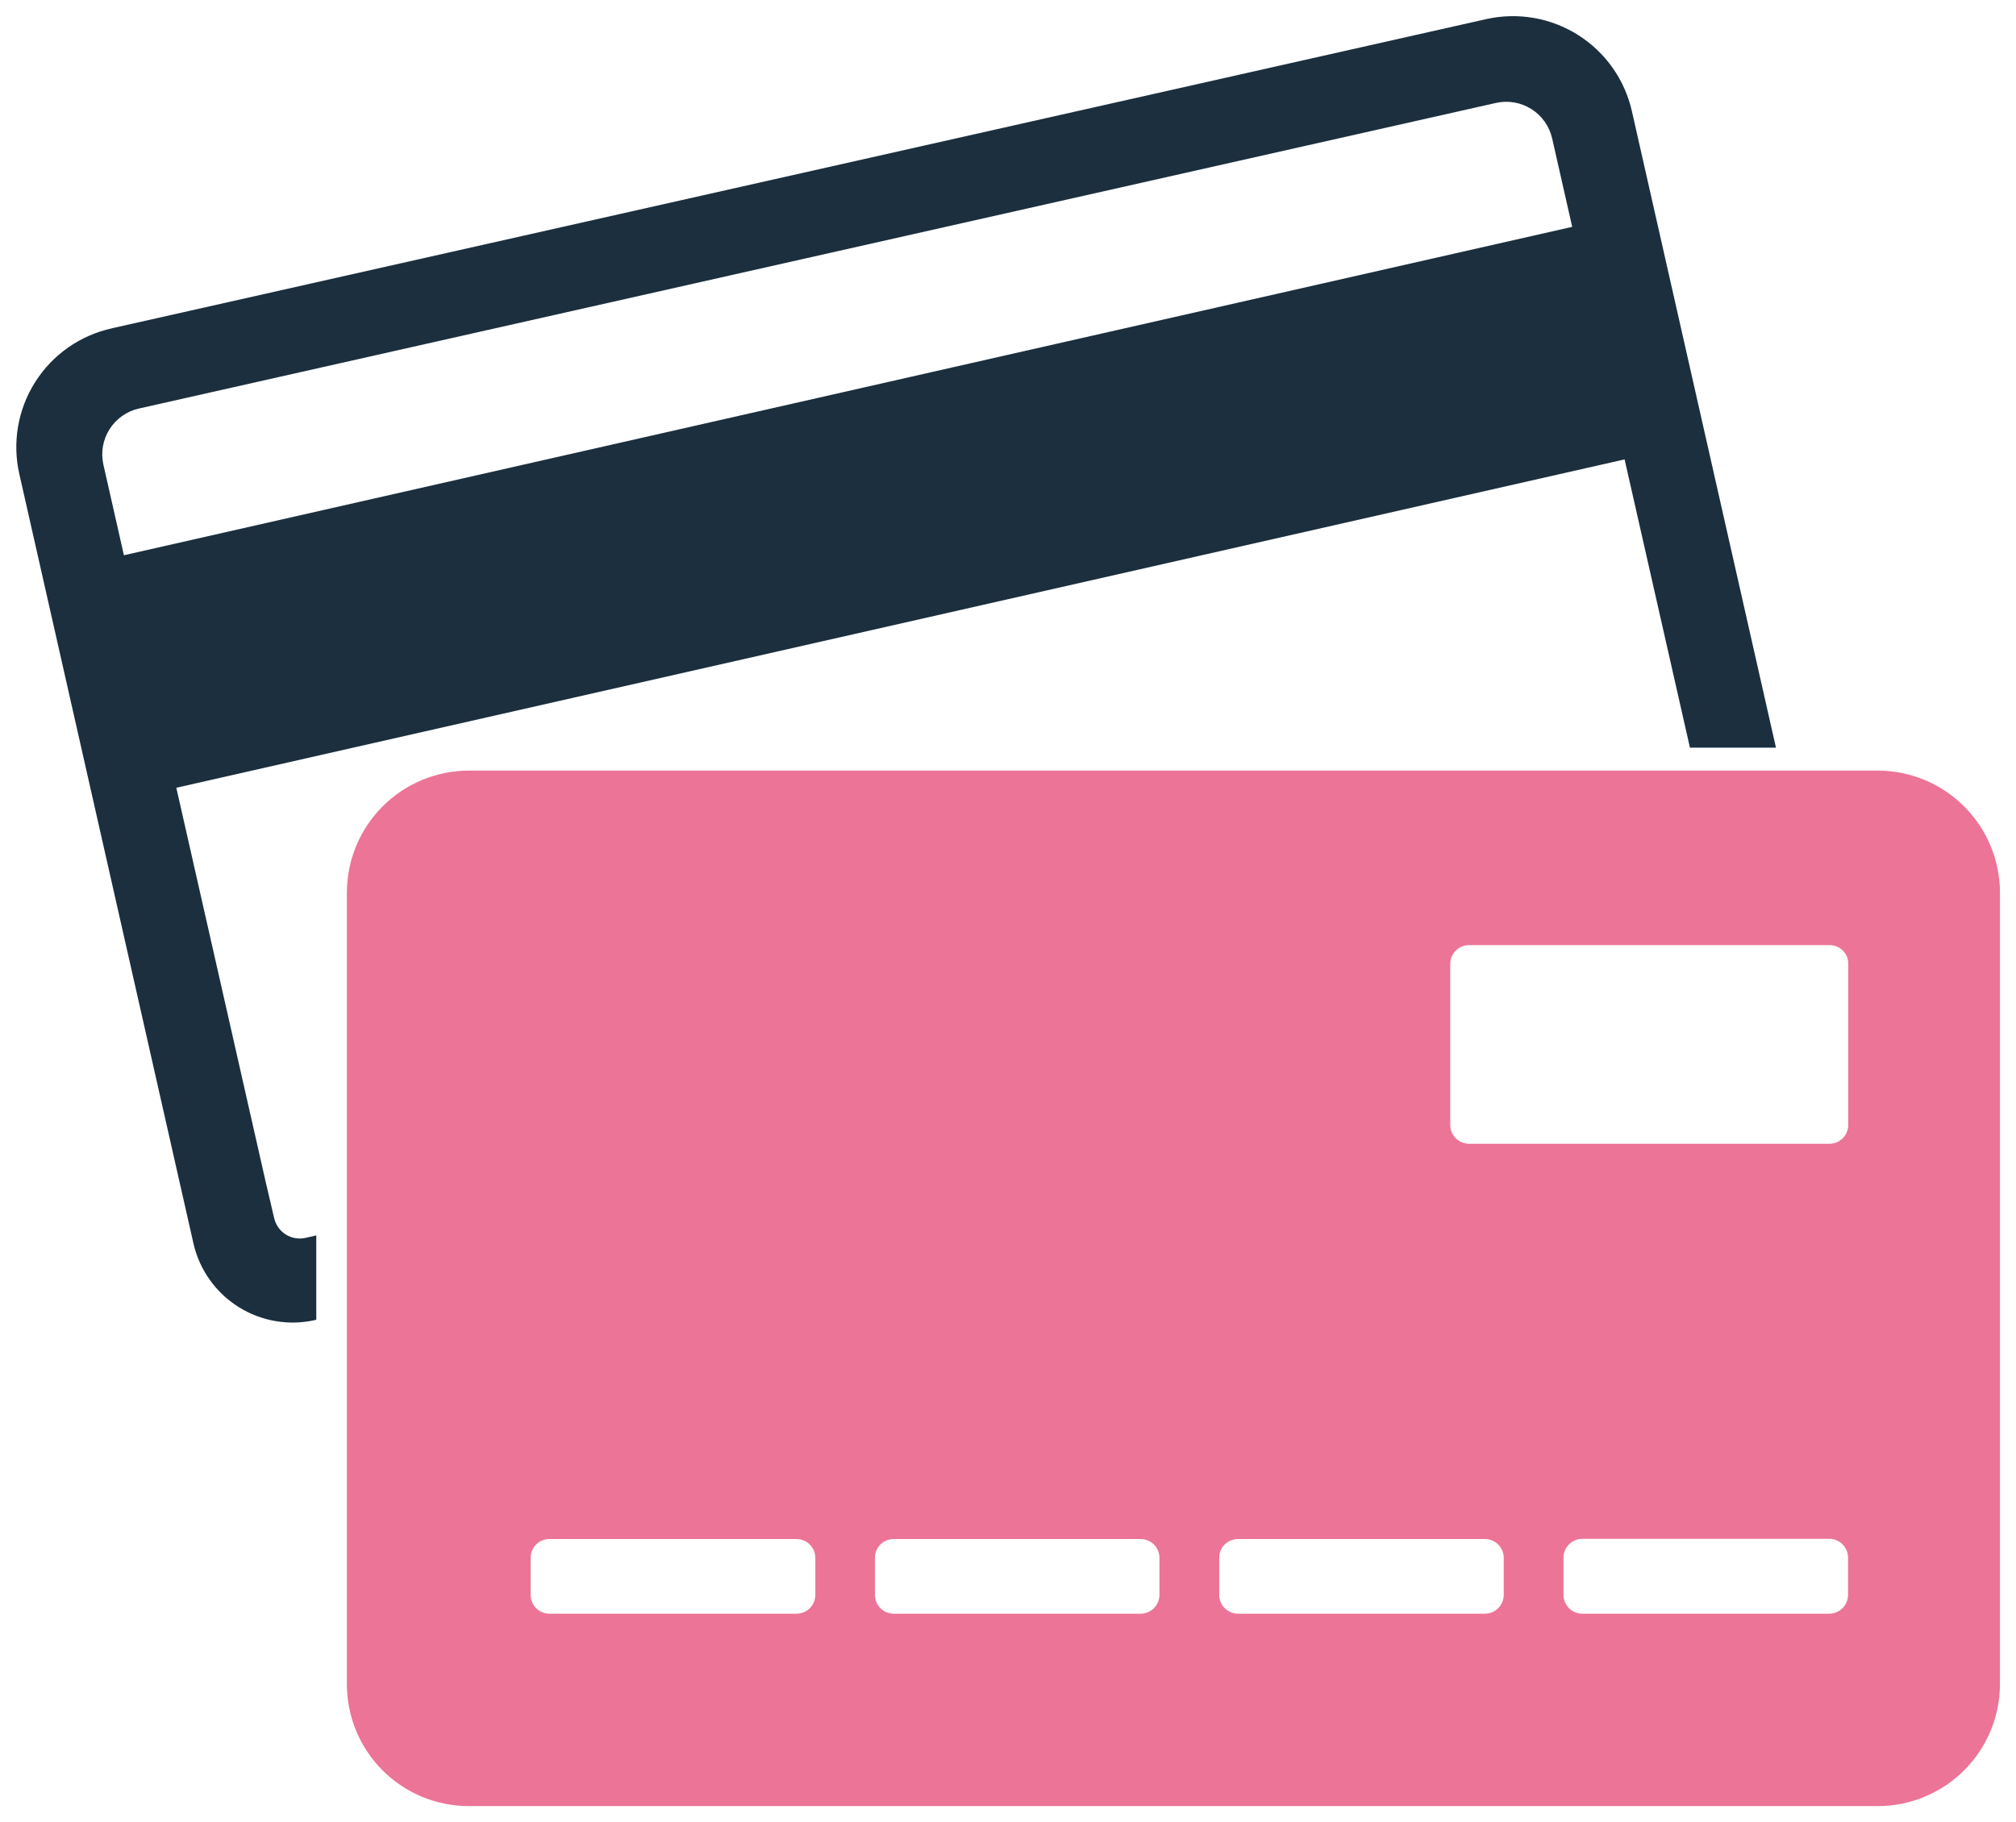 <svg id="Layer_1" data-name="Layer 1" xmlns="http://www.w3.org/2000/svg" xmlns:xlink="http://www.w3.org/1999/xlink" viewBox="0 0 625.1 565.16"><defs><style>.cls-1{fill:none;clip-rule:evenodd;}.cls-2{clip-path:url(#clip-path);}.cls-3{fill:#1b2f3e;}.cls-4{clip-path:url(#clip-path-2);}.cls-5{fill:#ec7497;}</style><clipPath id="clip-path" transform="translate(5 5)"><path class="cls-1" d="M29.69,96.82,455.87.92A37.81,37.81,0,0,1,501,29.48l44.67,197.4H519l-20.26-89.4L49.67,239.32,77.46,361.91,80,372.76a8.13,8.13,0,0,0,9.75,6.16l3.32-.76v26.13l-.49.15A31.55,31.55,0,0,1,55,380.72L1,142.05a37.71,37.71,0,0,1,28.7-45.22Zm3.73,70.39L482.49,65.36l-6.22-27.45a14.59,14.59,0,0,0-17.36-11L38.05,121.71a14.56,14.56,0,0,0-11,17.36C29.2,148.4,31.28,157.87,33.42,167.21Z"/></clipPath><clipPath id="clip-path-2" transform="translate(5 5)"><path class="cls-1" d="M165.34,495.49H242a5.85,5.85,0,0,0,5.81-5.81V478.13a5.84,5.84,0,0,0-5.81-5.8H165.34a5.79,5.79,0,0,0-5.81,5.8v11.55A5.85,5.85,0,0,0,165.34,495.49Zm106.75,0H348.7a5.85,5.85,0,0,0,5.81-5.81V478.13a5.84,5.84,0,0,0-5.81-5.8H272.09a5.78,5.78,0,0,0-5.8,5.8v11.55A5.84,5.84,0,0,0,272.09,495.49Zm106.76,0h76.61a5.84,5.84,0,0,0,5.8-5.81V478.13a5.83,5.83,0,0,0-5.8-5.8H378.85a5.79,5.79,0,0,0-5.81,5.8v11.55A5.85,5.85,0,0,0,378.85,495.49Zm106.82,0h76.54a5.85,5.85,0,0,0,5.81-5.81V478.07a5.84,5.84,0,0,0-5.81-5.81H485.67a5.86,5.86,0,0,0-5.88,5.81v11.61A5.86,5.86,0,0,0,485.67,495.49Zm82.42-151.56v-50a5.75,5.75,0,0,0-5.81-5.8H450.48a5.84,5.84,0,0,0-5.81,5.8v50a5.85,5.85,0,0,0,5.81,5.81h111.8A5.85,5.85,0,0,0,568.09,343.93ZM140.31,234h437a37.92,37.92,0,0,1,37.82,37.82V517.41a37.9,37.9,0,0,1-37.82,37.75h-437a37.8,37.8,0,0,1-37.75-37.75V271.82A37.86,37.86,0,0,1,140.31,234Z"/></clipPath></defs><title>cards</title><g class="cls-2"><rect class="cls-3" width="555.69" height="415.2"/></g><g class="cls-4"><rect class="cls-5" x="102.56" y="234" width="522.54" height="331.16"/></g></svg>